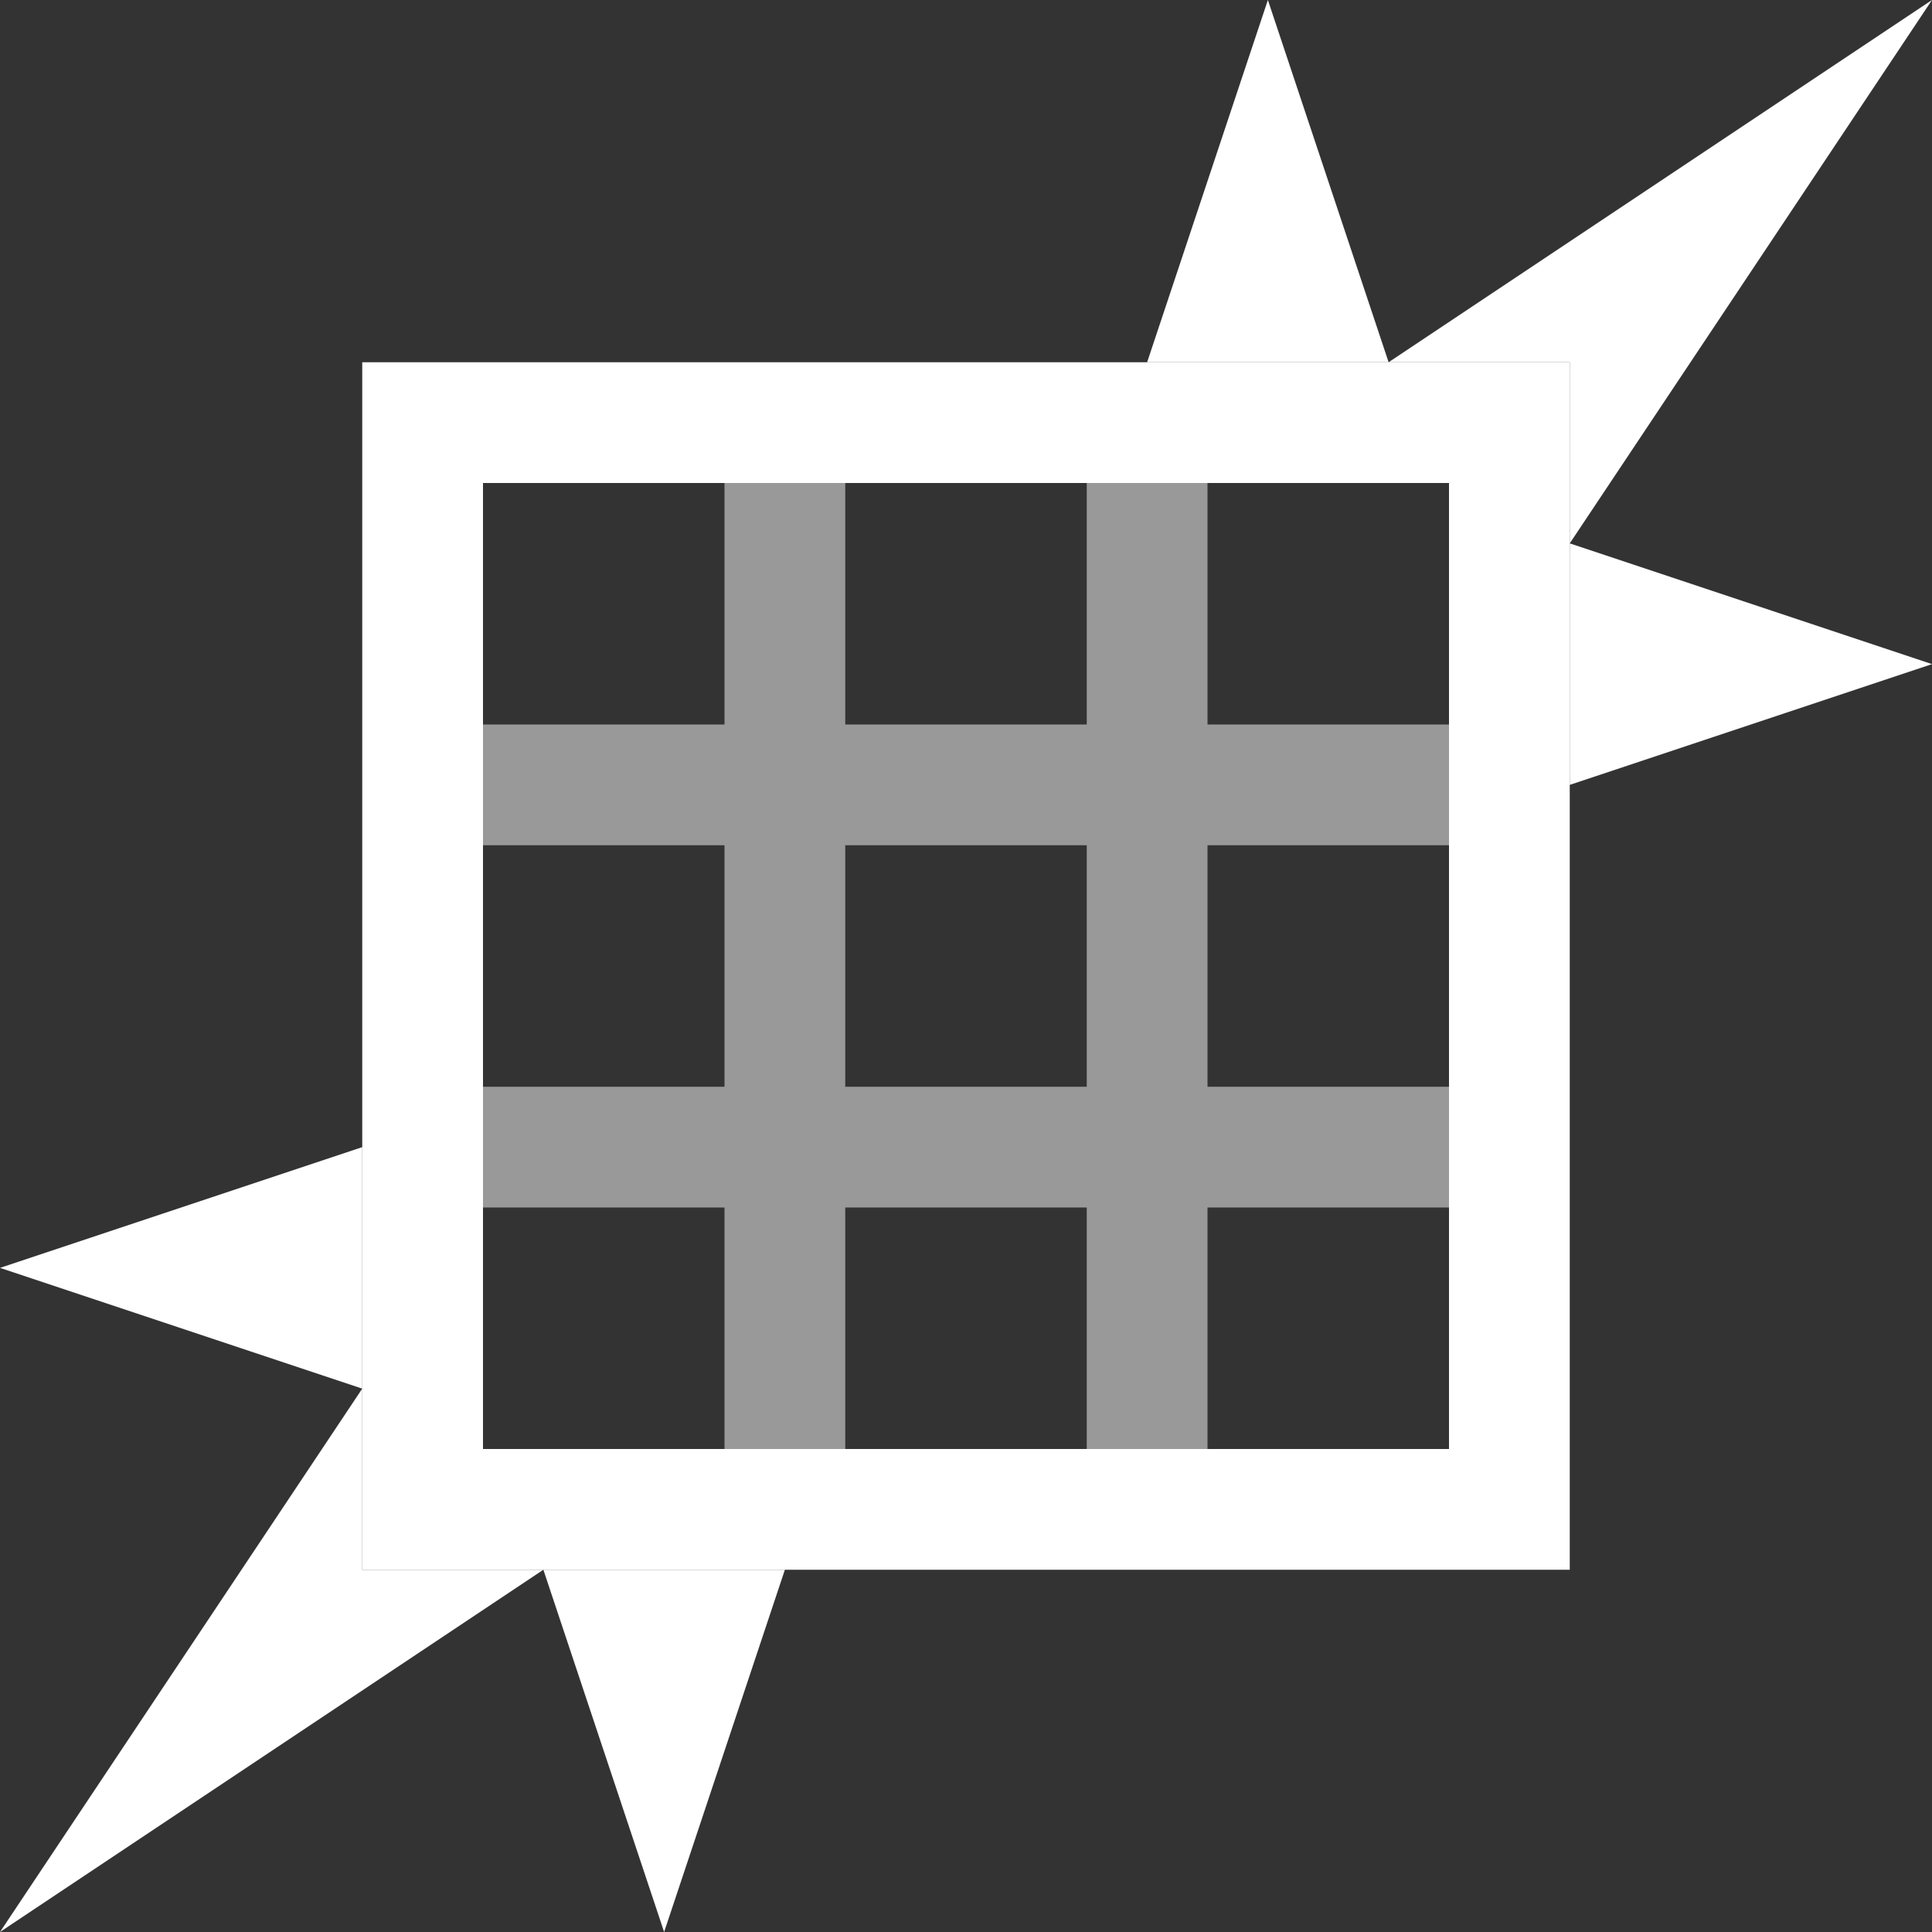 <svg width="16" height="16" viewBox="0 0 16 16" fill="none" xmlns="http://www.w3.org/2000/svg">
<rect x="0" y="0" width="16" height="16" fill="#333333" stroke="none"/>
<path d="M5.5 16L6.5 13H4.5L5.5 16Z" fill="white"/>
<path d="M3 11.5L0 16L4.5 13H3V11.5Z" fill="white"/>
<path d="M0 10.5L3 11.5V9.5L0 10.5Z" fill="white"/>
<path d="M11.5 3H13V4.5L16 0L11.5 3Z" fill="white"/>
<path d="M13 6.5L16 5.5L13 4.5V6.5Z" fill="white"/>
<path d="M9.5 3H11.5L10.5 0L9.5 3Z" fill="white"/>
<path d="M4 3.5H3.5V4V12V12.5H4H12H12.5V12V4V3.5H12H4Z" stroke="white"/>
<g opacity="0.5">
<rect x="6" y="4" width="1" height="8" fill="white"/>
<rect x="9" y="4" width="1" height="8" fill="white"/>
<rect x="4" y="6" width="8" height="1" fill="white"/>
<rect x="4" y="9" width="8" height="1" fill="white"/>
</g>
</svg>
